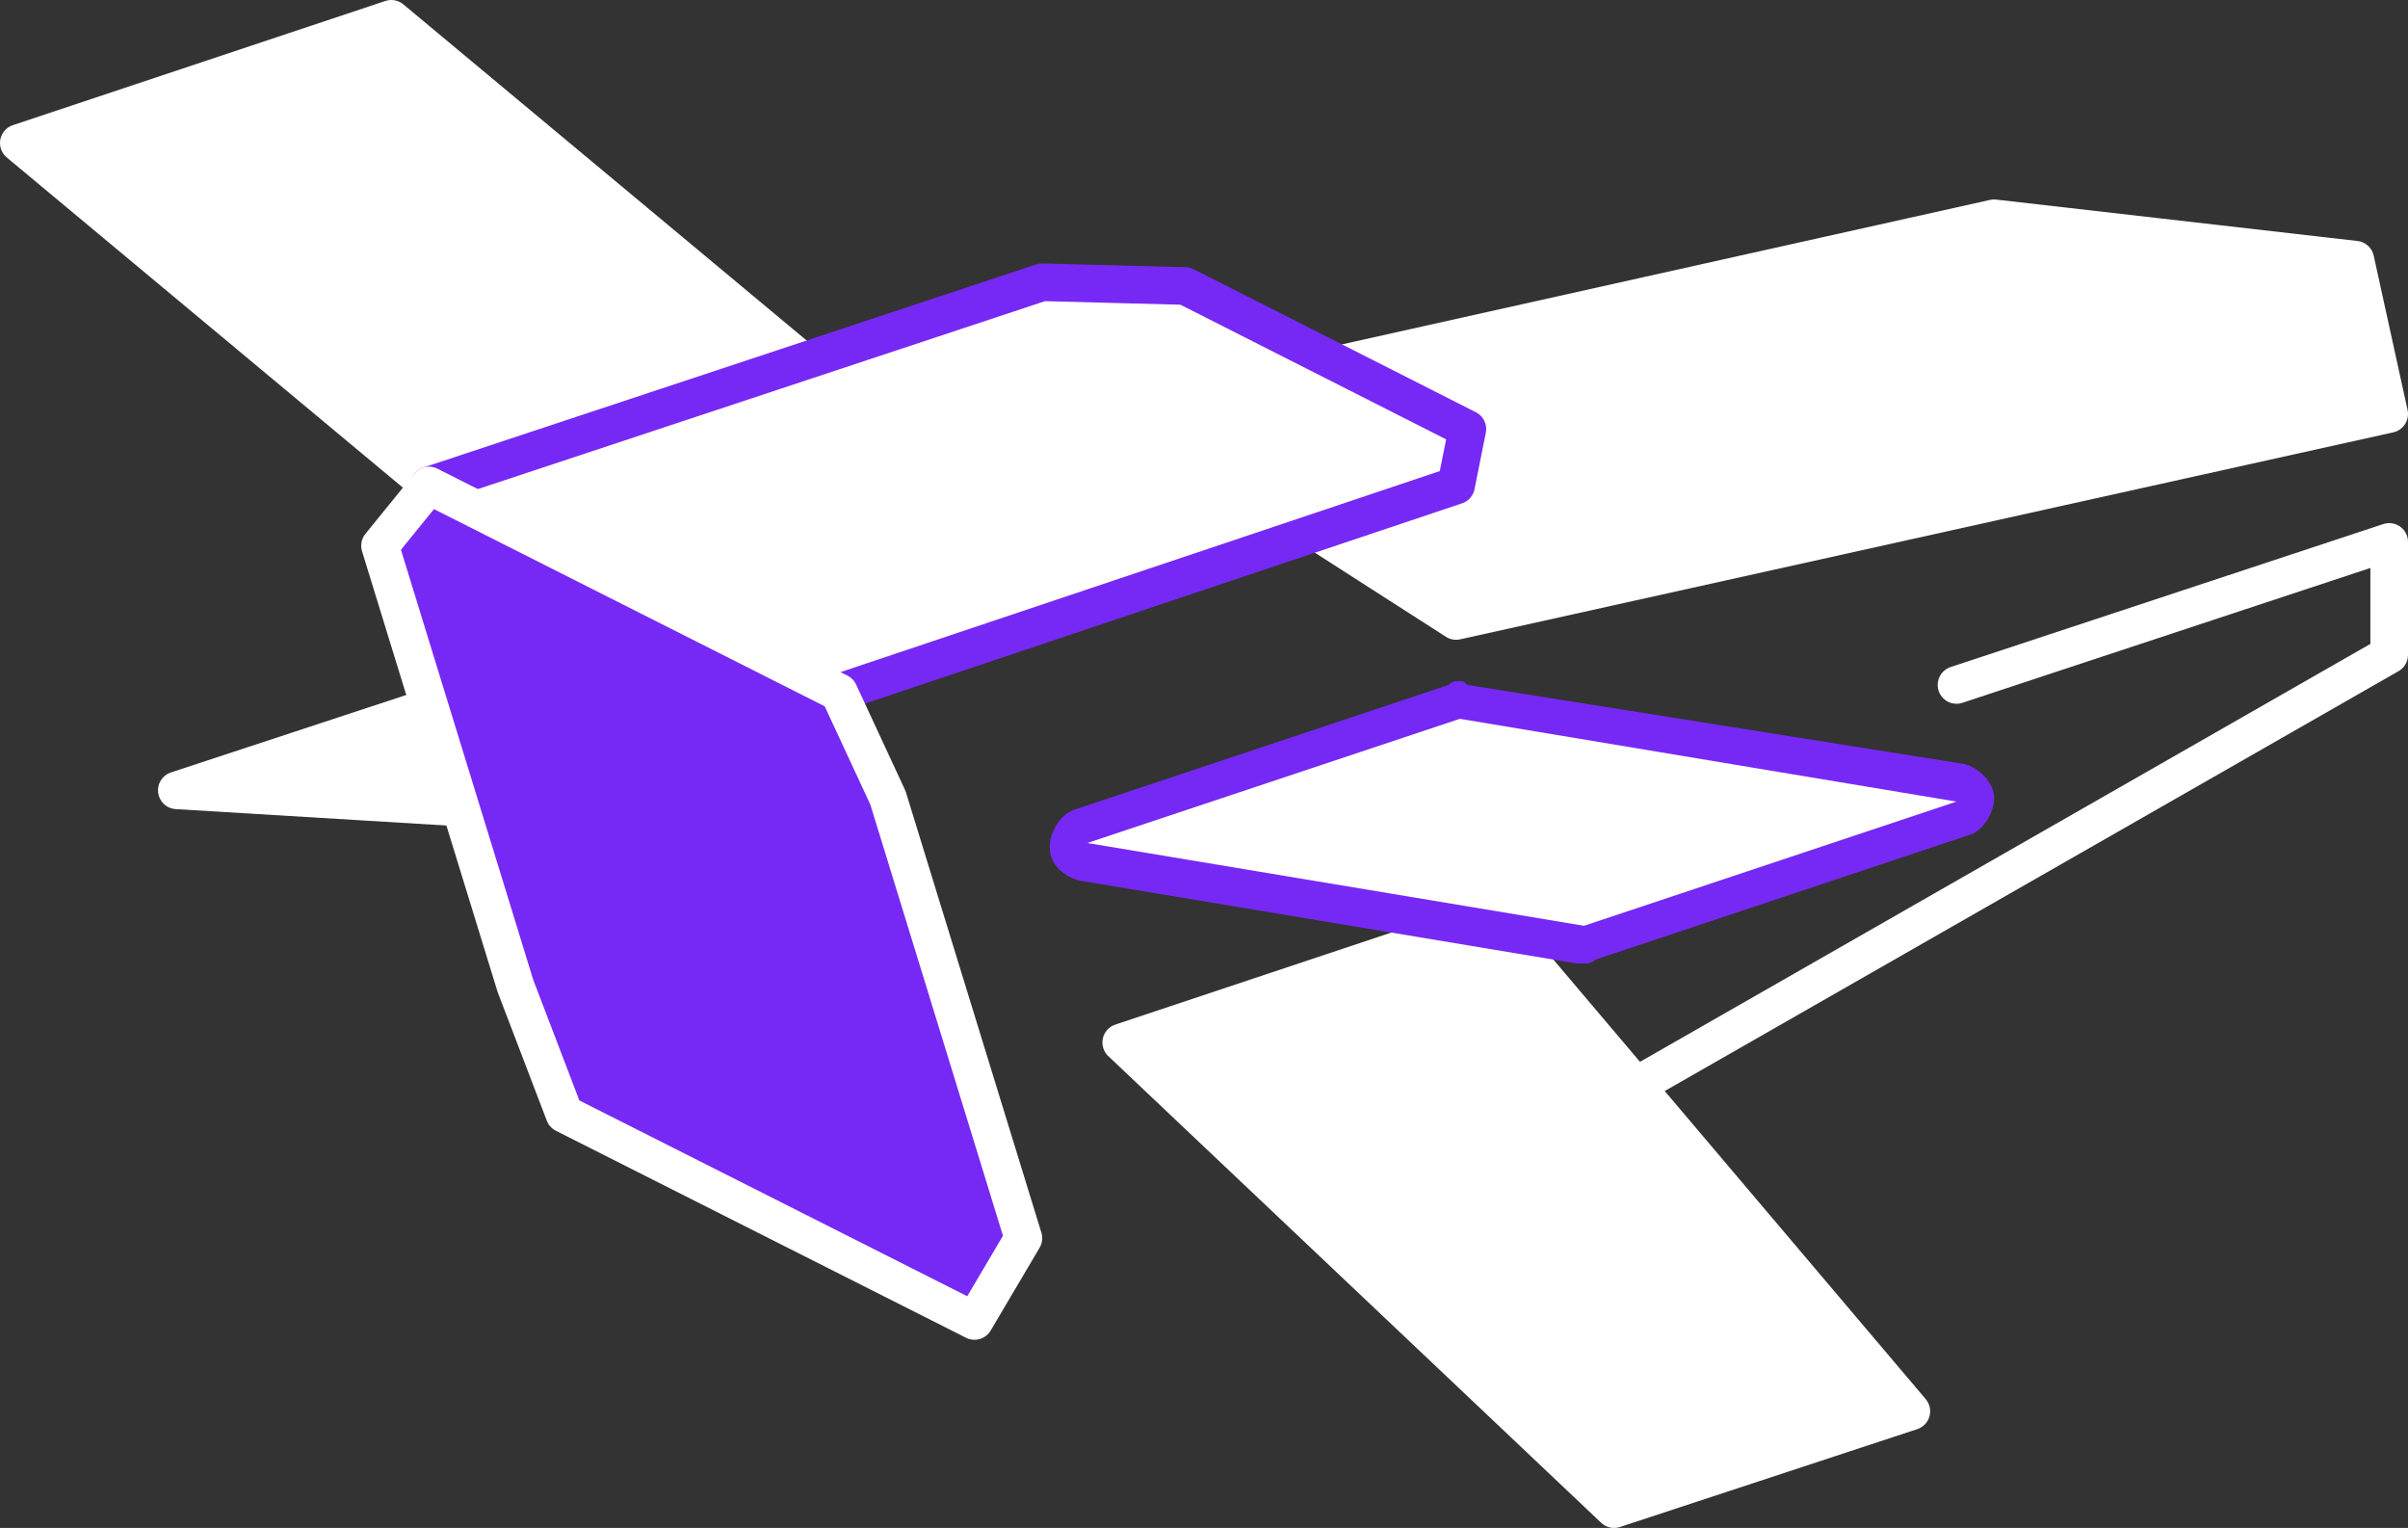 <!-- Generator: Adobe Illustrator 19.2.1, SVG Export Plug-In  -->
<svg version="1.1"
	 xmlns="http://www.w3.org/2000/svg" xmlns:xlink="http://www.w3.org/1999/xlink" xmlns:a="http://ns.adobe.com/AdobeSVGViewerExtensions/3.0/"
	 x="0px" y="0px" width="64px" height="40.6px" viewBox="0 0 64 40.6" style="enable-background:new 0 0 64 40.6;"
	 xml:space="preserve">
<rect x="0" y="0" width="64" height="40.6" fill="#333333" stroke="none"/>
<style type="text/css">
	.st0{fill:#FFFFFF;stroke:#FFFFFF;stroke-linecap:round;stroke-linejoin:round;stroke-miterlimit:10;}
	.st1{fill:#FFFFFF;stroke:#7629F4;stroke-linecap:round;stroke-linejoin:round;stroke-miterlimit:10;}
	.st2{fill:#7629F4;stroke:#FFFFFF;stroke-linecap:round;stroke-linejoin:round;stroke-miterlimit:10;}
	.st3{fill:none;stroke:#FFFFFF;stroke-linecap:round;stroke-linejoin:round;stroke-miterlimit:10;}
	.st4{fill:#FFFFFF;}
	.st5{fill:#7629F4;}
</style>
<defs>
</defs>
<polyline class="st0" points="35.5,9.7 53,5.8 62.6,6.9 63.5,11 38.7,16.5 33.4,13.1 "/>
<polygon class="st0" points="13.7,14.8 0.5,3.8 10.4,0.5 23.6,11.5 "/>
<polygon class="st0" points="17.9,21.8 4.7,21 12.6,18.4 21,18.5 22.2,20.3 "/>
<polyline class="st1" points="11.4,12.9 27.7,7.5 31.5,7.6 39,11.4 38.7,12.9 22.3,18.4 "/>
<polygon class="st2" points="25.9,35.1 15,29.6 13.7,26.2 10.1,14.5 11.4,12.9 22.3,18.4 23.6,21.2 27.2,32.9 "/>
<polyline class="st3" points="52,18.2 63.5,14.4 63.5,17.4 39.9,30.9 "/>
<polygon class="st0" points="29.8,27.7 42.9,40.1 50.8,37.5 39.7,24.4 "/>
<g>
	<path class="st4" d="M42,25.1l-13.2-2.2c-0.2,0-0.4-0.2-0.4-0.5c0-0.2,0.1-0.4,0.3-0.5l9.9-3.3c0.1,0,0.1,0,0.2,0c0,0,0.1,0,0.1,0
		l13.2,2.2c0.2,0,0.4,0.2,0.4,0.5c0,0.2-0.1,0.4-0.3,0.5l-9.9,3.3C42.2,25.1,42.1,25.1,42,25.1C42.1,25.1,42,25.1,42,25.1z"/>
	<path class="st5" d="M38.8,19.1L52,21.3l-9.9,3.3l-13.2-2.2L38.8,19.1 M38.8,18.1c-0.1,0-0.2,0-0.3,0.1l-9.9,3.3
		c-0.4,0.1-0.7,0.6-0.7,1c0,0.5,0.4,0.8,0.8,0.9l13.2,2.2c0.1,0,0.1,0,0.2,0c0.1,0,0.2,0,0.3-0.1l9.9-3.3c0.4-0.1,0.7-0.6,0.7-1
		s-0.4-0.8-0.8-0.9L39,18.2C38.9,18.1,38.9,18.1,38.8,18.1L38.8,18.1z"/>
</g>
</svg>

